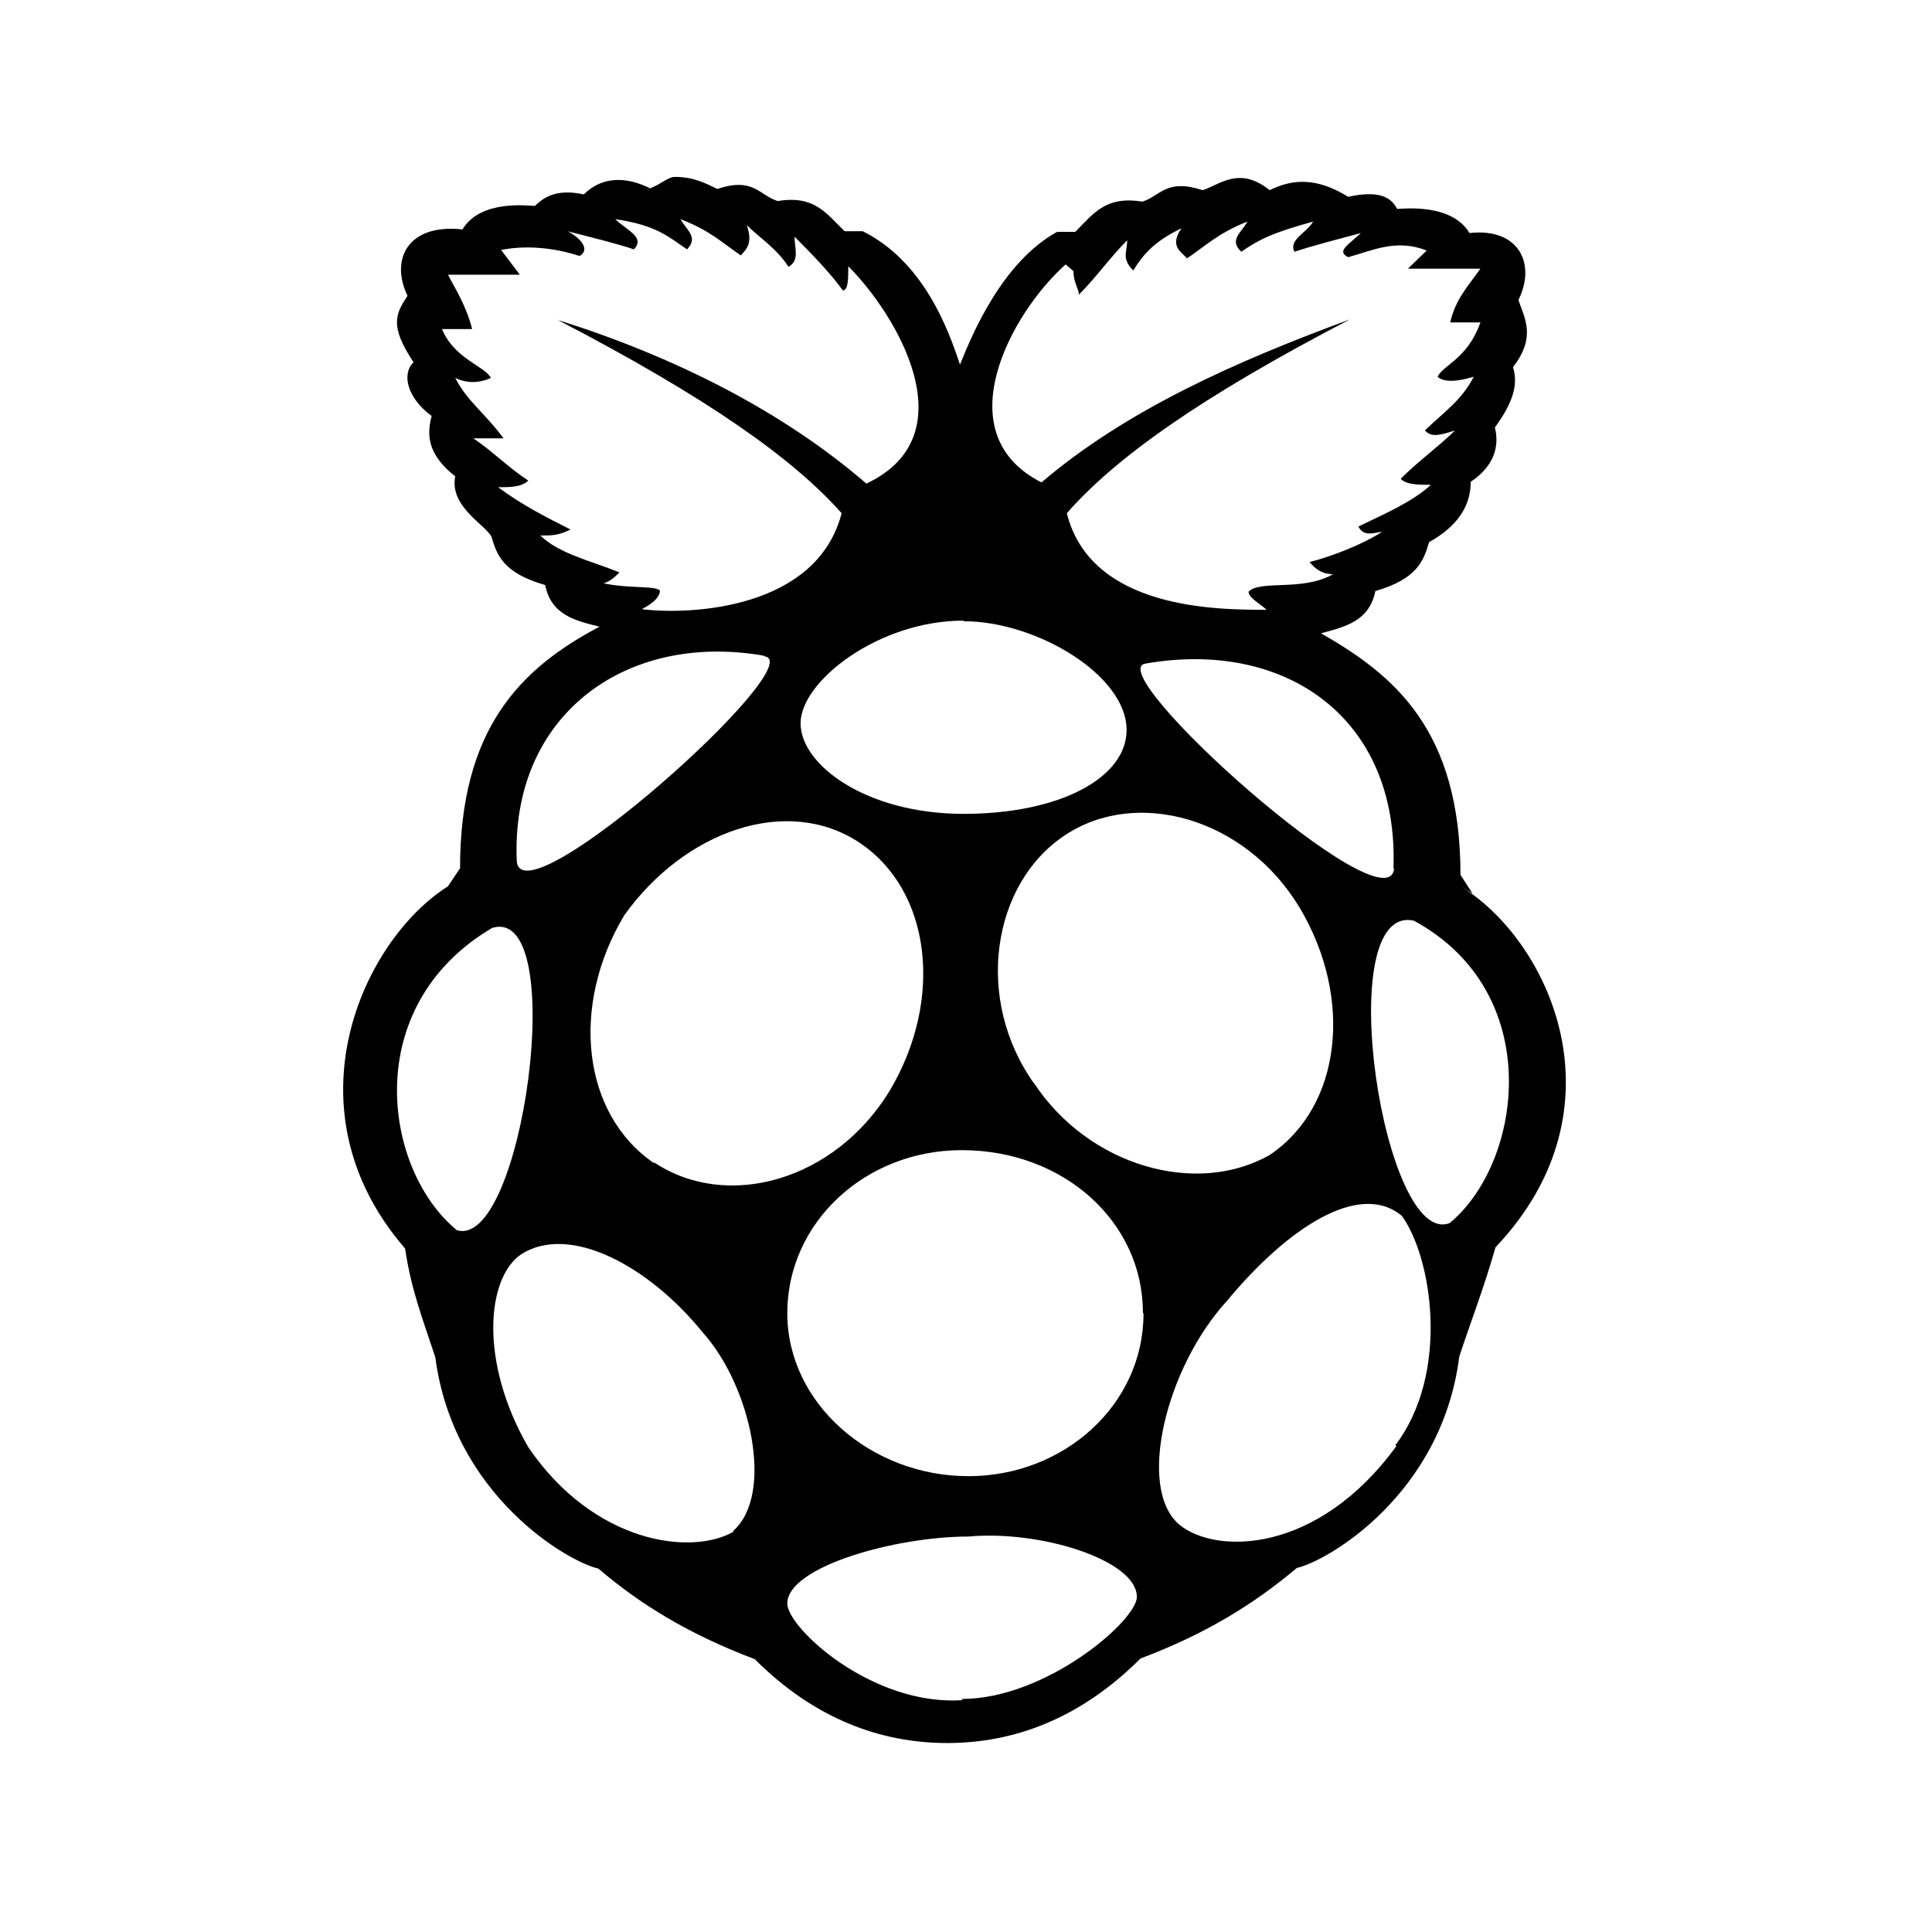 <svg viewBox="0 0 32 32" xmlns="http://www.w3.org/2000/svg"><path d="M24.39 14.8l-.2-.31c0-2.4-1.1-3.31-2.31-4 .4-.11.8-.2.9-.7 .69-.2.8-.5.89-.81 .19-.11.69-.4.69-1 .3-.2.5-.5.4-.9 .3-.41.39-.71.3-1 .39-.5.19-.81.09-1.11 .3-.61 0-1.2-.81-1.11 -.3-.5-1.1-.4-1.2-.4 -.1-.2-.31-.31-.81-.2 -.5-.31-.9-.31-1.3-.11 -.5-.4-.81-.1-1.11 0 -.61-.2-.7.1-1 .19 -.61-.1-.81.2-1.11.5h-.3c-.91.5-1.41 1.7-1.61 2.2 -.2-.61-.61-1.71-1.61-2.21h-.3c-.31-.3-.5-.6-1.11-.5 -.31-.1-.4-.4-1-.2 -.2-.1-.4-.2-.7-.2 -.11 0-.2.1-.41.19 -.4-.2-.8-.2-1.1.1 -.5-.11-.7.09-.81.19 -.11 0-.9-.11-1.2.39 -.91-.1-1.2.5-.91 1.1 -.2.3-.3.5.1 1.1 -.2.19-.11.59.3.89 -.11.39 0 .69.39 1 -.1.5.5.8.6 1 .09.3.19.6.89.8 .1.5.5.59.9.69 -1.31.69-2.31 1.69-2.31 4l-.2.3c-1.41.89-2.71 3.69-.71 6 .1.69.3 1.19.5 1.8 .3 2.29 2.2 3.39 2.7 3.5 .69.59 1.5 1.09 2.59 1.5 1 1 2.1 1.39 3.19 1.39 1.1 0 2.2-.4 3.2-1.4 1.09-.41 1.89-.91 2.59-1.5 .5-.11 2.4-1.21 2.69-3.5 .2-.61.4-1.11.6-1.81 2.19-2.31.89-5.11-.61-6Zm-1.3-.41c-.11 1-4.91-3.3-4.11-3.4 2.3-.4 4.19.89 4.1 3.39Zm-5.31-9.9c0 .19.09.3.09.39 .3-.3.5-.6.8-.9 0 .19-.1.3.1.5 .19-.31.39-.5.8-.7 -.21.3 0 .39.09.5 .3-.2.5-.41 1-.61 -.1.19-.31.3-.1.5 .29-.2.5-.31 1.19-.5 -.11.19-.41.3-.31.5 .3-.1.69-.2 1.1-.31 -.21.2-.41.3-.21.4 .4-.11.8-.31 1.3-.11l-.31.3s.7 0 1.2 0c-.21.3-.41.5-.5.89 0 0 .29 0 .5 0 -.21.6-.61.7-.71.9 .1.09.3.09.6 0 -.2.39-.5.59-.81.89 .1.1.19.1.5 0 -.31.3-.6.5-.9.8 .09.1.3.1.5.1 -.31.29-.81.5-1.2.69 .09.19.29.09.39.09 -.31.2-.81.4-1.2.5 .09.1.19.2.39.2 -.5.29-1.2.09-1.4.29 0 .1.19.2.3.3 -.81 0-2.91 0-3.31-1.6 .8-.91 2.19-1.91 4.69-3.21 -1.9.7-3.7 1.5-5.11 2.7 -1.6-.81-.5-2.81.4-3.61Zm-1.81 5.8c1.19 0 2.69.89 2.69 1.8 0 .79-1.1 1.39-2.7 1.39 -1.61 0-2.7-.81-2.7-1.5 0-.7 1.3-1.7 2.69-1.7Zm-6.11-.61c.2 0 .3-.1.4-.2 -.5-.2-1-.31-1.31-.61 .19 0 .3 0 .5-.1 -.4-.2-.81-.41-1.2-.7 .19 0 .39 0 .5-.11 -.31-.2-.61-.5-.91-.7 .3 0 .4 0 .5 0 -.3-.41-.6-.61-.8-1 .19.09.39.09.59 0 -.1-.2-.6-.31-.81-.81 .2 0 .5 0 .5 0 -.1-.4-.3-.7-.4-.9 .5 0 1.19 0 1.19 0l-.31-.41c.5-.1 1 0 1.3.1 .19-.11 0-.31-.2-.41 .39.1.8.2 1.1.3 .19-.2-.11-.31-.31-.5 .69.1.89.3 1.19.5 .19-.2 0-.31-.11-.5 .5.19.7.4 1 .6 .1-.11.2-.2.1-.5 .19.19.5.39.69.69 .19-.11.1-.31.1-.5 .3.3.59.6.8.89 .09 0 .09-.2.09-.4 .8.8 2 2.8.3 3.6 -1.4-1.21-3.2-2.11-5.11-2.71 2.5 1.3 3.9 2.3 4.7 3.2 -.41 1.59-2.5 1.69-3.31 1.59 .19-.1.3-.2.3-.31 -.11-.1-.71 0-1.21-.2Zm2.8 1.19c.8.1-4 4.4-4.1 3.4 -.11-2.41 1.79-3.81 4.09-3.41Zm-5.1 9.5c-1.21-1-1.61-3.7.59-5 1.3-.4.5 5.4-.6 5Zm4.59 5c-.7.4-2.31.2-3.4-1.4 -.81-1.4-.7-2.81-.11-3.2 .8-.5 2.1.19 3 1.3 .8.89 1.19 2.69.5 3.29Zm-1.31-6.1c-1.2-.81-1.4-2.61-.5-4.11 1-1.4 2.7-2 3.9-1.2 1.19.8 1.39 2.6.5 4.1 -.91 1.5-2.7 2-3.91 1.19Zm5.1 8.89c-1.5.1-2.9-1.2-2.9-1.6 0-.61 1.79-1.11 3-1.11 1.19-.11 2.79.39 2.79 1 0 .39-1.5 1.69-2.9 1.69Zm3-6.4c0 1.5-1.31 2.69-2.9 2.69 -1.61 0-3-1.2-3-2.7 0-1.5 1.29-2.7 2.89-2.7 1.69 0 3 1.19 3 2.69Zm-1.81-3.81c-1-1.4-.7-3.31.5-4.11 1.19-.8 3-.3 3.9 1.2 .89 1.5.69 3.29-.5 4.09 -1.21.69-3 .19-3.91-1.2Zm6 6c-1.31 1.8-3 1.8-3.6 1.3 -.71-.61-.21-2.61.79-3.7 1-1.21 2.2-2 2.9-1.41 .5.69.8 2.6-.11 3.8Zm.9-3.7c-1.11.5-2-5.31-.61-5 2.19 1.19 1.8 4 .6 5Z"/></svg>